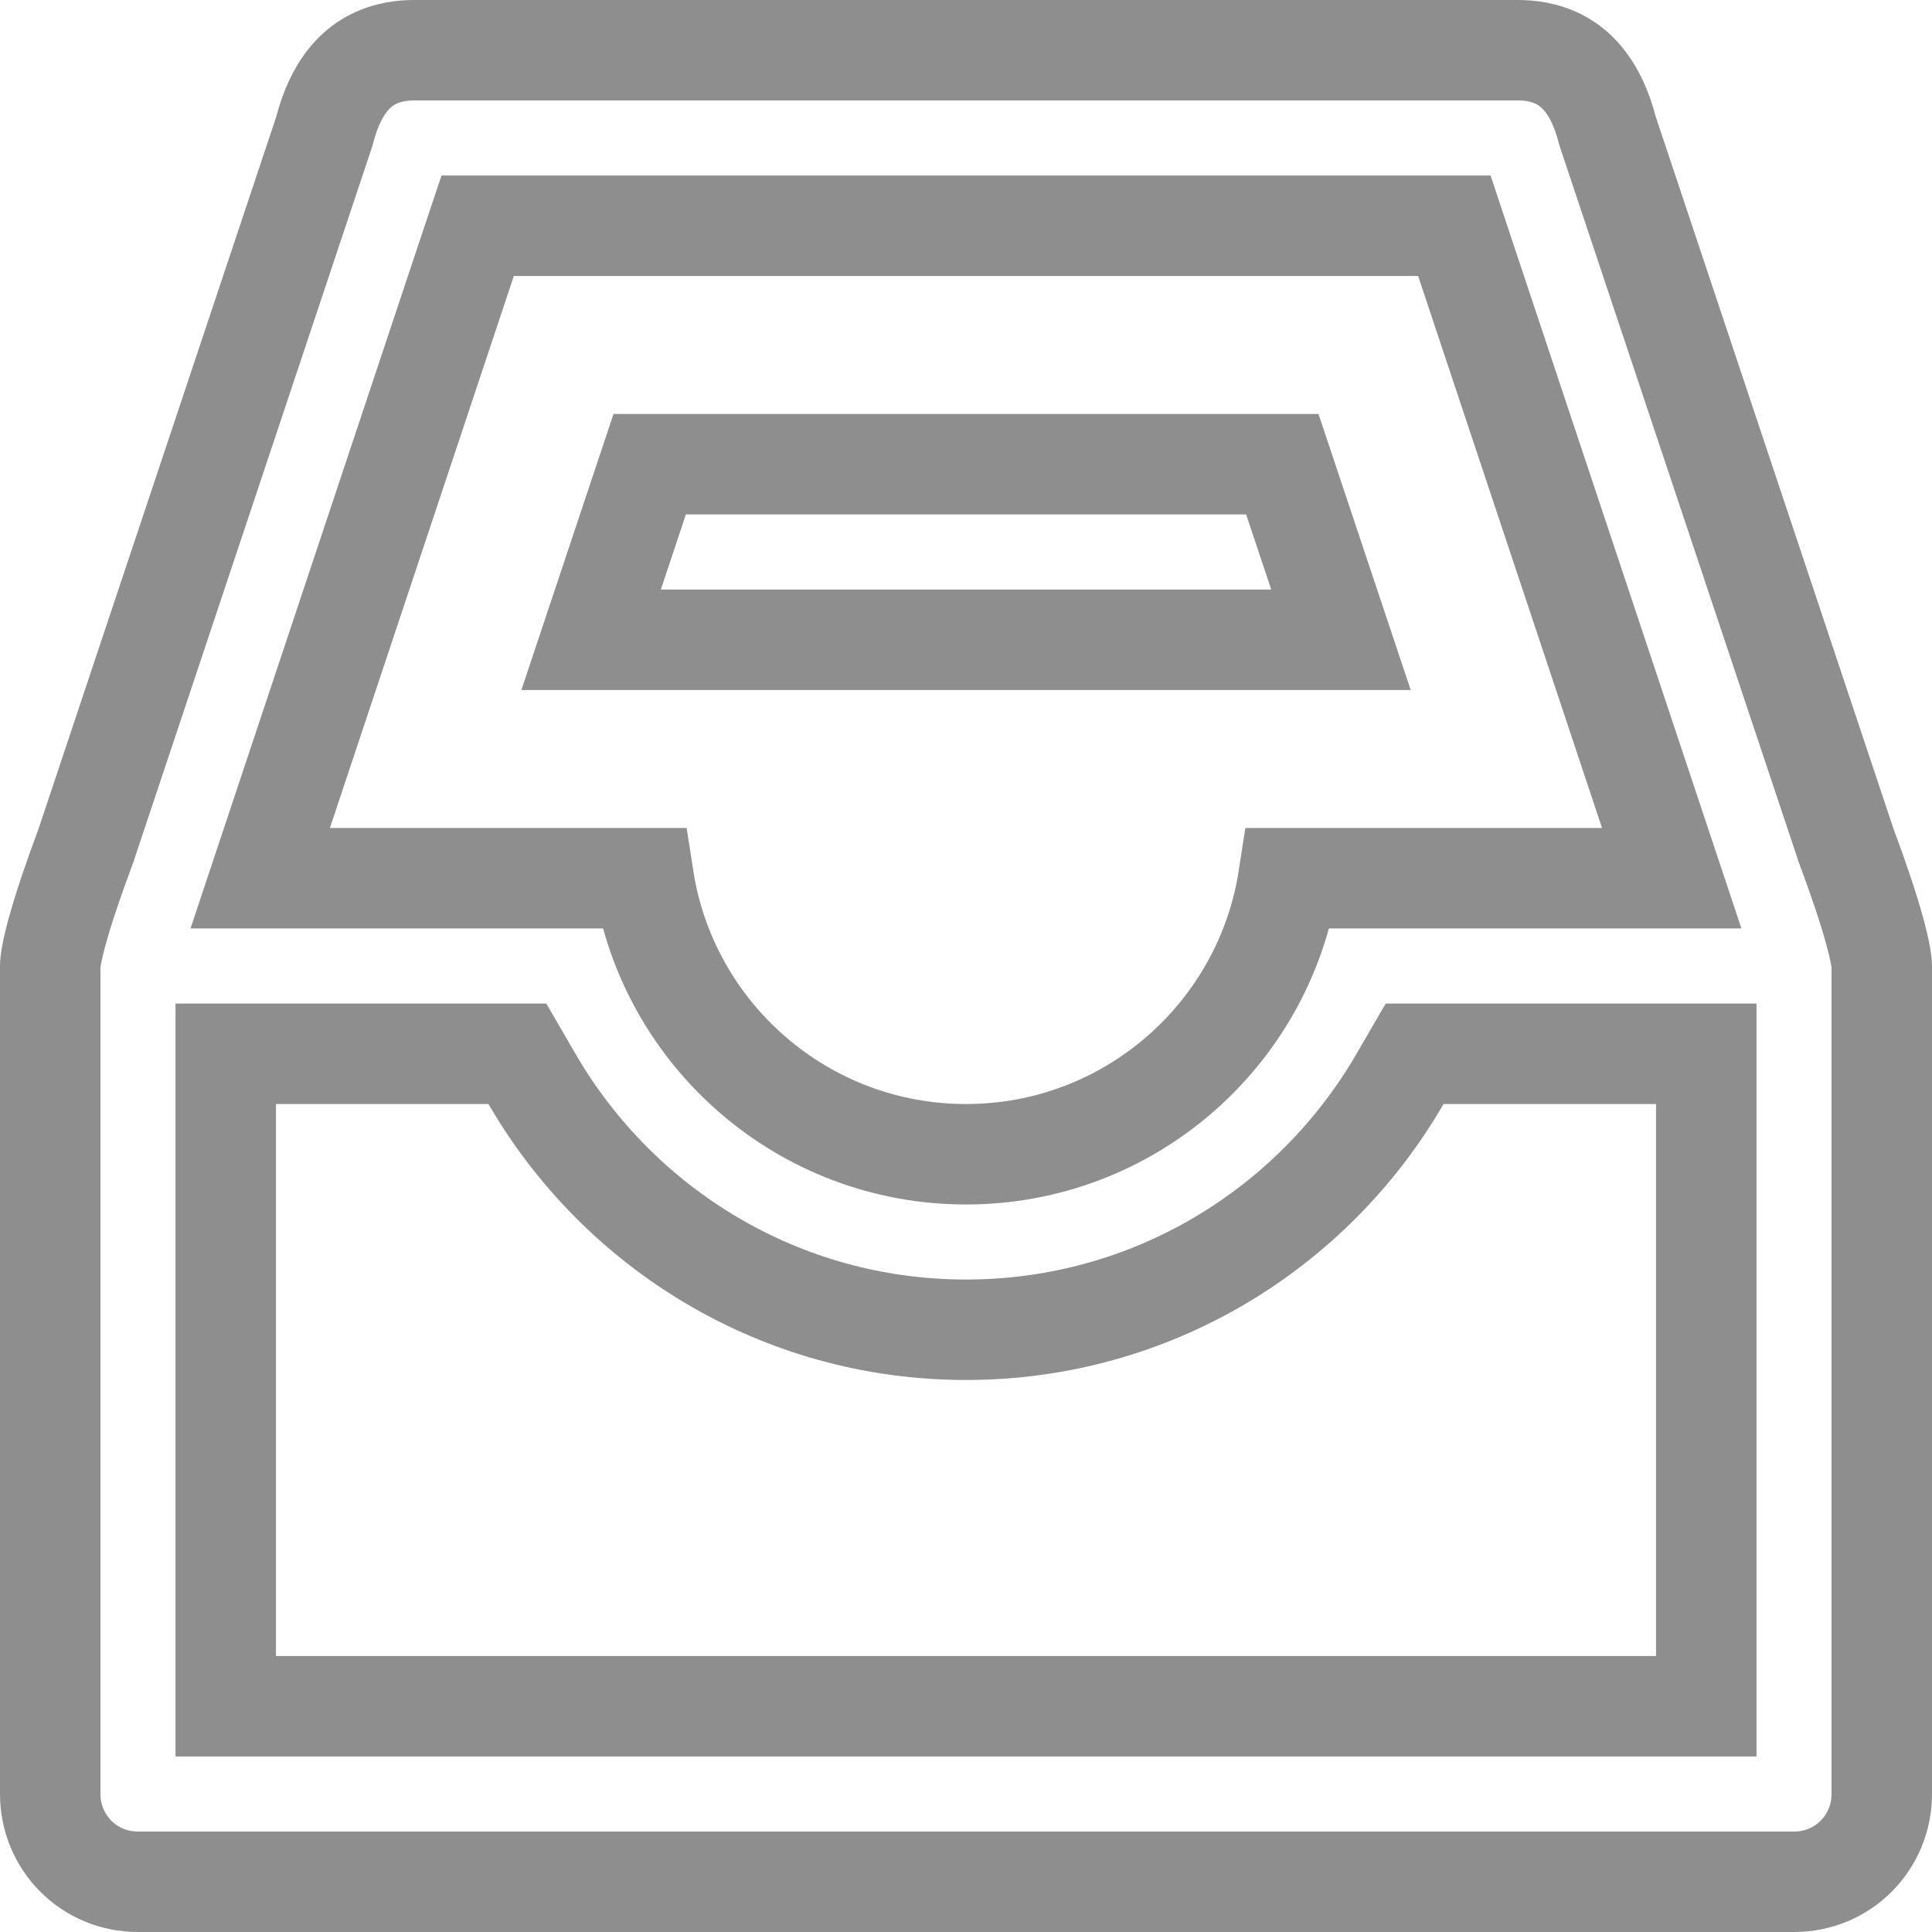 <svg width="25" height="25" viewBox="0 0 25 25" fill="none" xmlns="http://www.w3.org/2000/svg">
<path id="Messages Icon" d="M23.882 10.92L23.885 10.931L23.889 10.941C24.06 11.399 24.178 11.757 24.253 12.027C24.332 12.312 24.35 12.454 24.35 12.5V23.214C24.35 23.839 23.853 24.35 23.214 24.35H1.786C1.147 24.35 0.65 23.839 0.65 23.214V12.5C0.65 12.454 0.667 12.312 0.747 12.027C0.822 11.757 0.941 11.4 1.112 10.942L1.116 10.931L1.119 10.92L4.188 1.726L4.195 1.705L4.201 1.684C4.347 1.119 4.604 0.891 4.796 0.784C5.012 0.664 5.234 0.65 5.357 0.65H19.643C19.766 0.65 19.988 0.664 20.204 0.784C20.396 0.891 20.653 1.119 20.799 1.684L20.805 1.705L20.812 1.726L23.882 10.92ZM6.649 2.921H6.181L6.032 3.366L3.652 10.509L3.367 11.364H4.269H8.328C8.641 13.387 10.39 14.936 12.5 14.936C14.61 14.936 16.359 13.387 16.672 11.364H20.73H21.632L21.347 10.509L18.967 3.366L18.819 2.921H18.35H6.649ZM21.429 22.079H22.079V21.429V14.286V13.636H21.429H18.68H18.305L18.117 13.96C16.992 15.902 14.899 17.207 12.5 17.207C10.101 17.207 8.008 15.902 6.883 13.96L6.695 13.636H6.321H3.571H2.921V14.286V21.429V22.079H3.571H21.429ZM17.352 8.279H7.649L8.407 6.007H16.593L17.352 8.279Z" stroke="#8E8E8E" stroke-width="1.3"/>
</svg>
